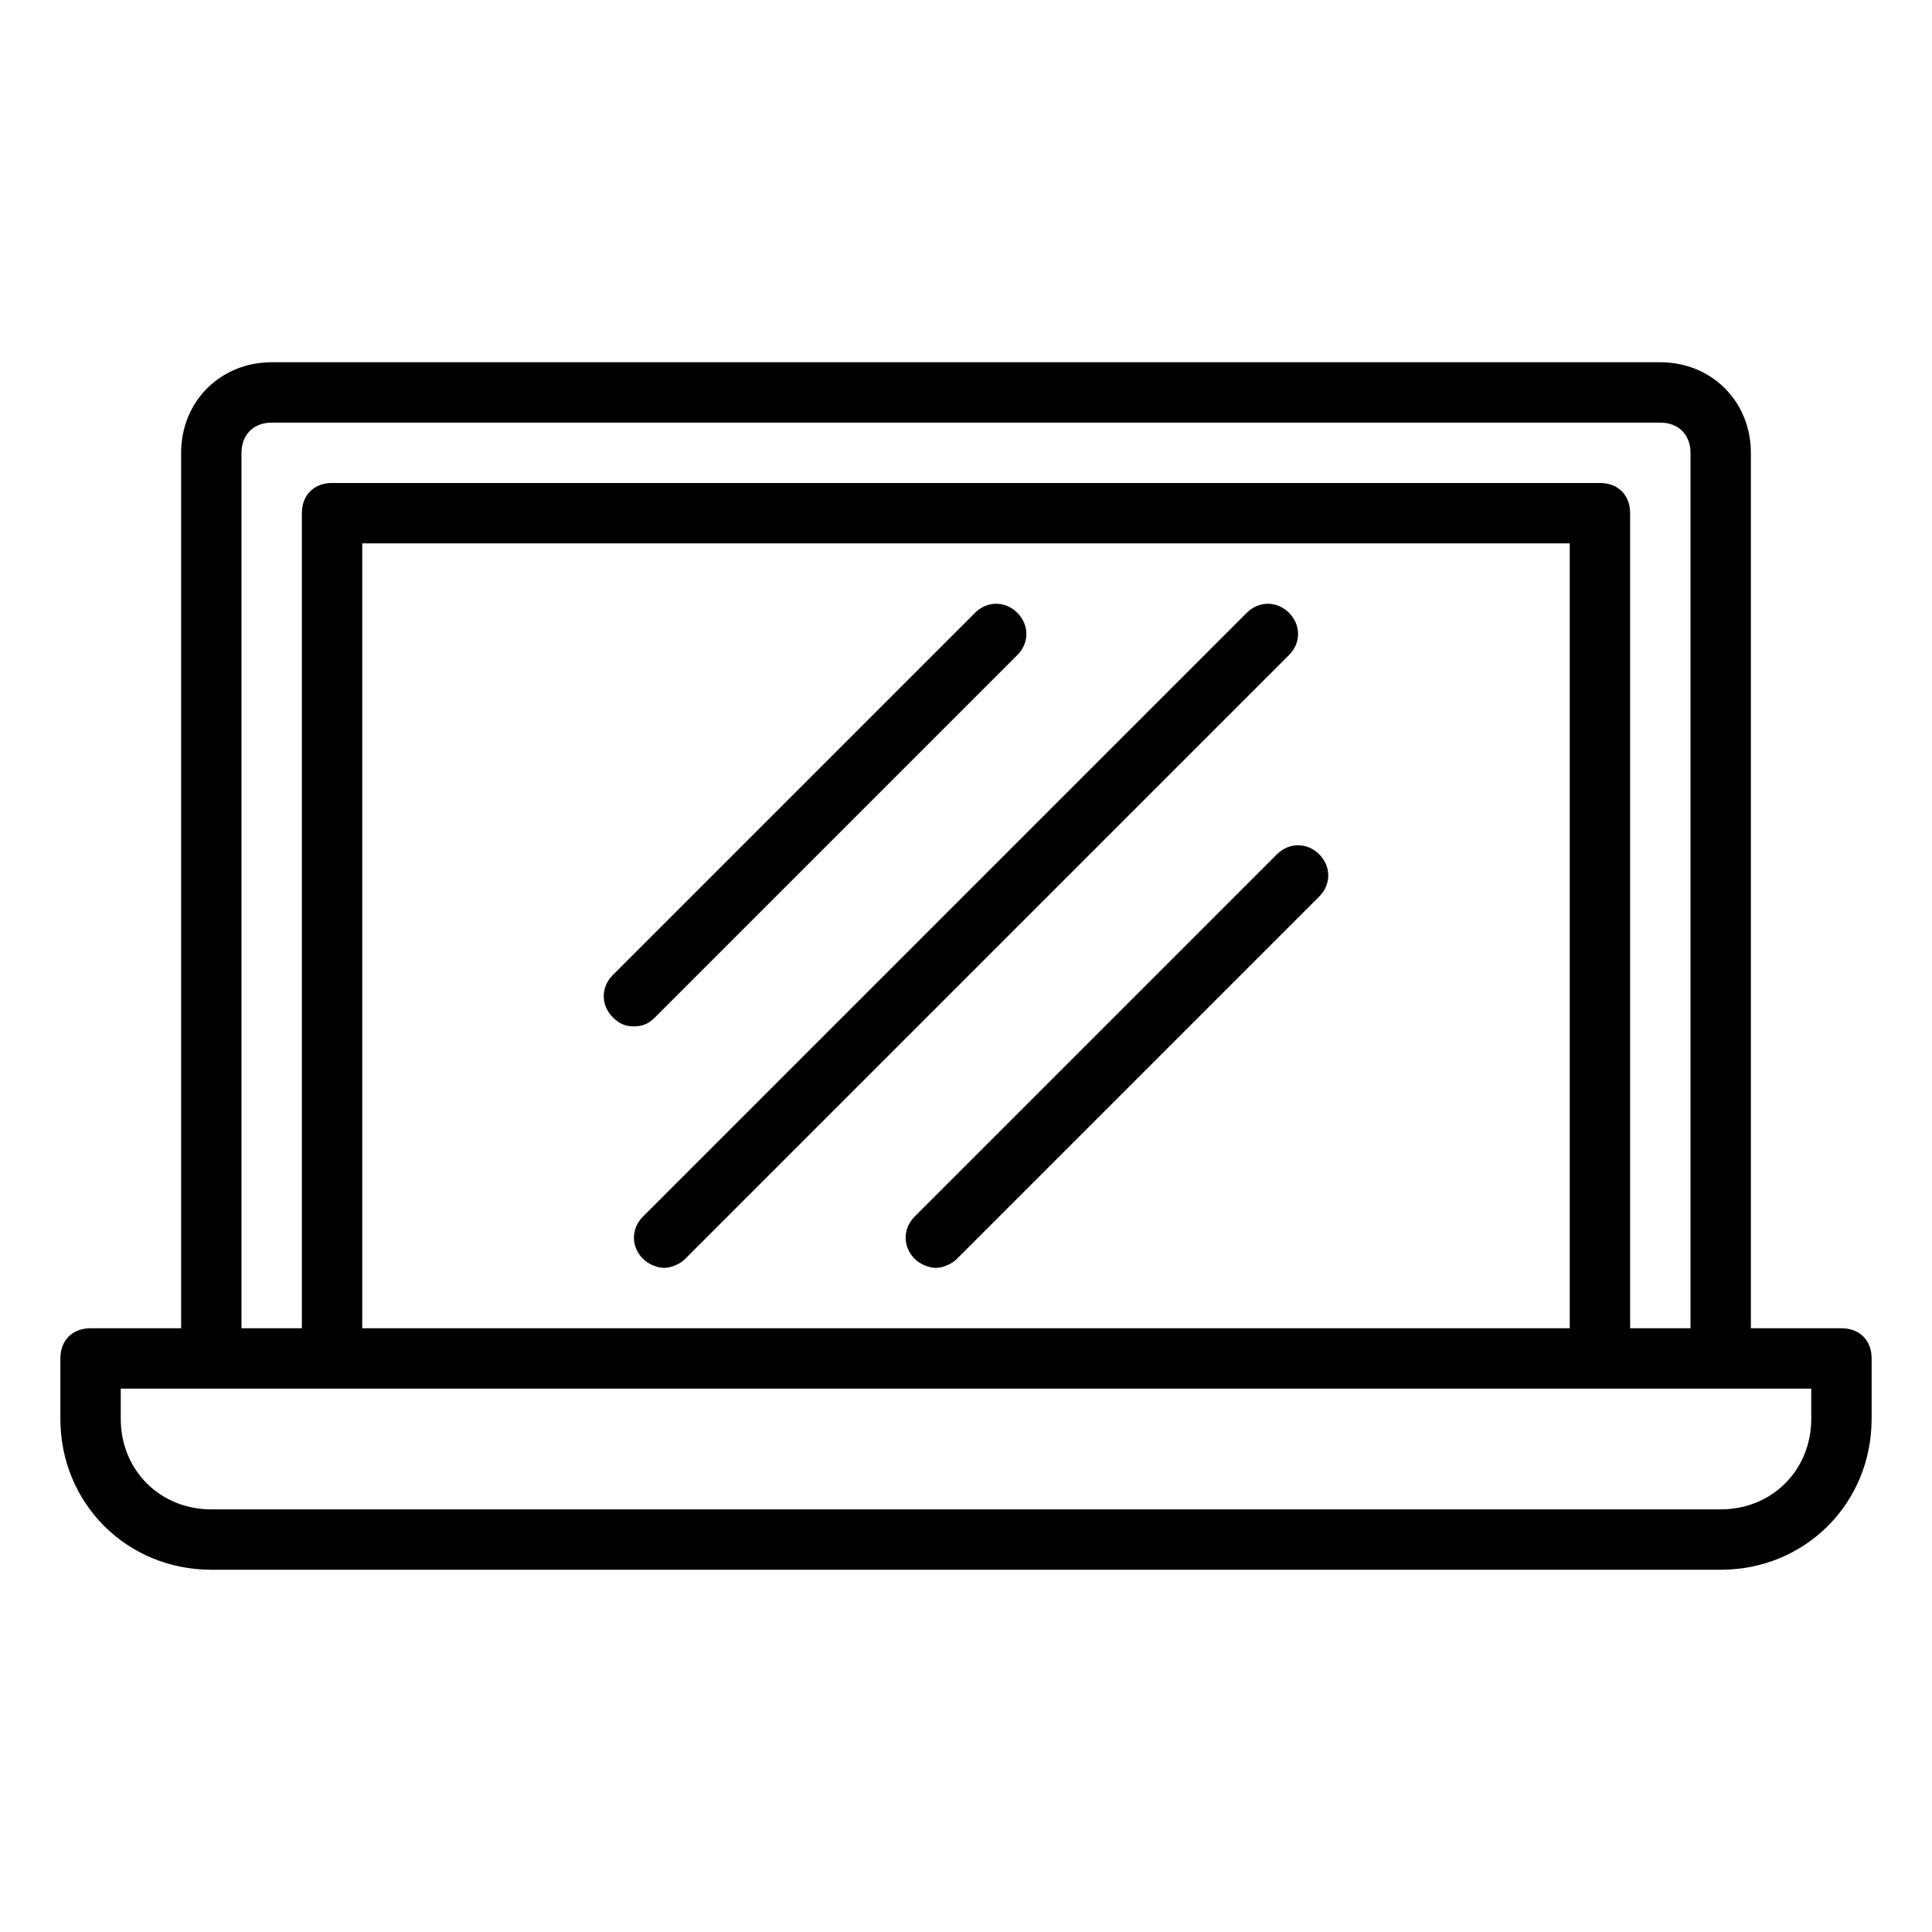 <?xml version="1.0" encoding="utf-8"?>
<!-- Generator: Adobe Illustrator 25.2.3, SVG Export Plug-In . SVG Version: 6.00 Build 0)  -->
<svg version="1.1" xmlns="http://www.w3.org/2000/svg" xmlns:xlink="http://www.w3.org/1999/xlink" x="0px" y="0px"
	 viewBox="0 0 64 64" enable-background="new 0 0 64 64" xml:space="preserve">
<g id="Layer_1">
</g>
<g id="Layer_3">
</g>
<g id="Layer_4">
</g>
<g id="Layer_5">
</g>
<g id="Layer_6">
</g>
<g id="Layer_7">
</g>
<g id="Layer_8">
</g>
<g id="Layer_9">
</g>
<g id="Layer_10">
</g>
<g id="Layer_11">
</g>
<g id="Layer_12">
</g>
<g id="Layer_13">
</g>
<g id="Layer_14">
</g>
<g id="Layer_15">
</g>
<g id="Layer_16">
</g>
<g id="Layer_17">
	<g>
		<path d="M61,44h-3V15c0-1.7-1.3-3-3-3H9c-1.7,0-3,1.3-3,3v29H3c-0.6,0-1,0.4-1,1v2c0,2.8,2.2,5,5,5h50c2.8,0,5-2.2,5-5v-2
			C62,44.4,61.6,44,61,44z M8,15c0-0.6,0.4-1,1-1h46c0.6,0,1,0.4,1,1v29h-2V17c0-0.6-0.4-1-1-1H11c-0.6,0-1,0.4-1,1v27H8V15z M52,44
			H12V18h40V44z M60,47c0,1.7-1.3,3-3,3H7c-1.7,0-3-1.3-3-3v-1h3h4h42h4h3V47z"/>
		<path d="M21,34c0.3,0,0.5-0.1,0.7-0.3l12-12c0.4-0.4,0.4-1,0-1.4s-1-0.4-1.4,0l-12,12c-0.4,0.4-0.4,1,0,1.4
			C20.5,33.9,20.7,34,21,34z"/>
		<path d="M42.3,28.3l-12,12c-0.4,0.4-0.4,1,0,1.4c0.2,0.2,0.5,0.3,0.7,0.3s0.5-0.1,0.7-0.3l12-12c0.4-0.4,0.4-1,0-1.4
			S42.7,27.9,42.3,28.3z"/>
		<path d="M21.3,41.7c0.2,0.2,0.5,0.3,0.7,0.3s0.5-0.1,0.7-0.3l20-20c0.4-0.4,0.4-1,0-1.4s-1-0.4-1.4,0l-20,20
			C20.9,40.7,20.9,41.3,21.3,41.7z"/>
	</g>
</g>
<g id="Layer_18">
</g>
<g id="Layer_19">
</g>
<g id="Layer_20">
</g>
<g id="Layer_21">
</g>
<g id="Layer_22">
</g>
<g id="Layer_23">
</g>
<g id="Layer_24">
</g>
<g id="Layer_25">
</g>
<g id="Layer_26">
</g>
<g id="Layer_27">
</g>
<g id="Layer_28">
</g>
<g id="Layer_29">
</g>
<g id="Layer_30">
</g>
<g id="Layer_31">
</g>
<g id="Layer_32">
</g>
</svg>
